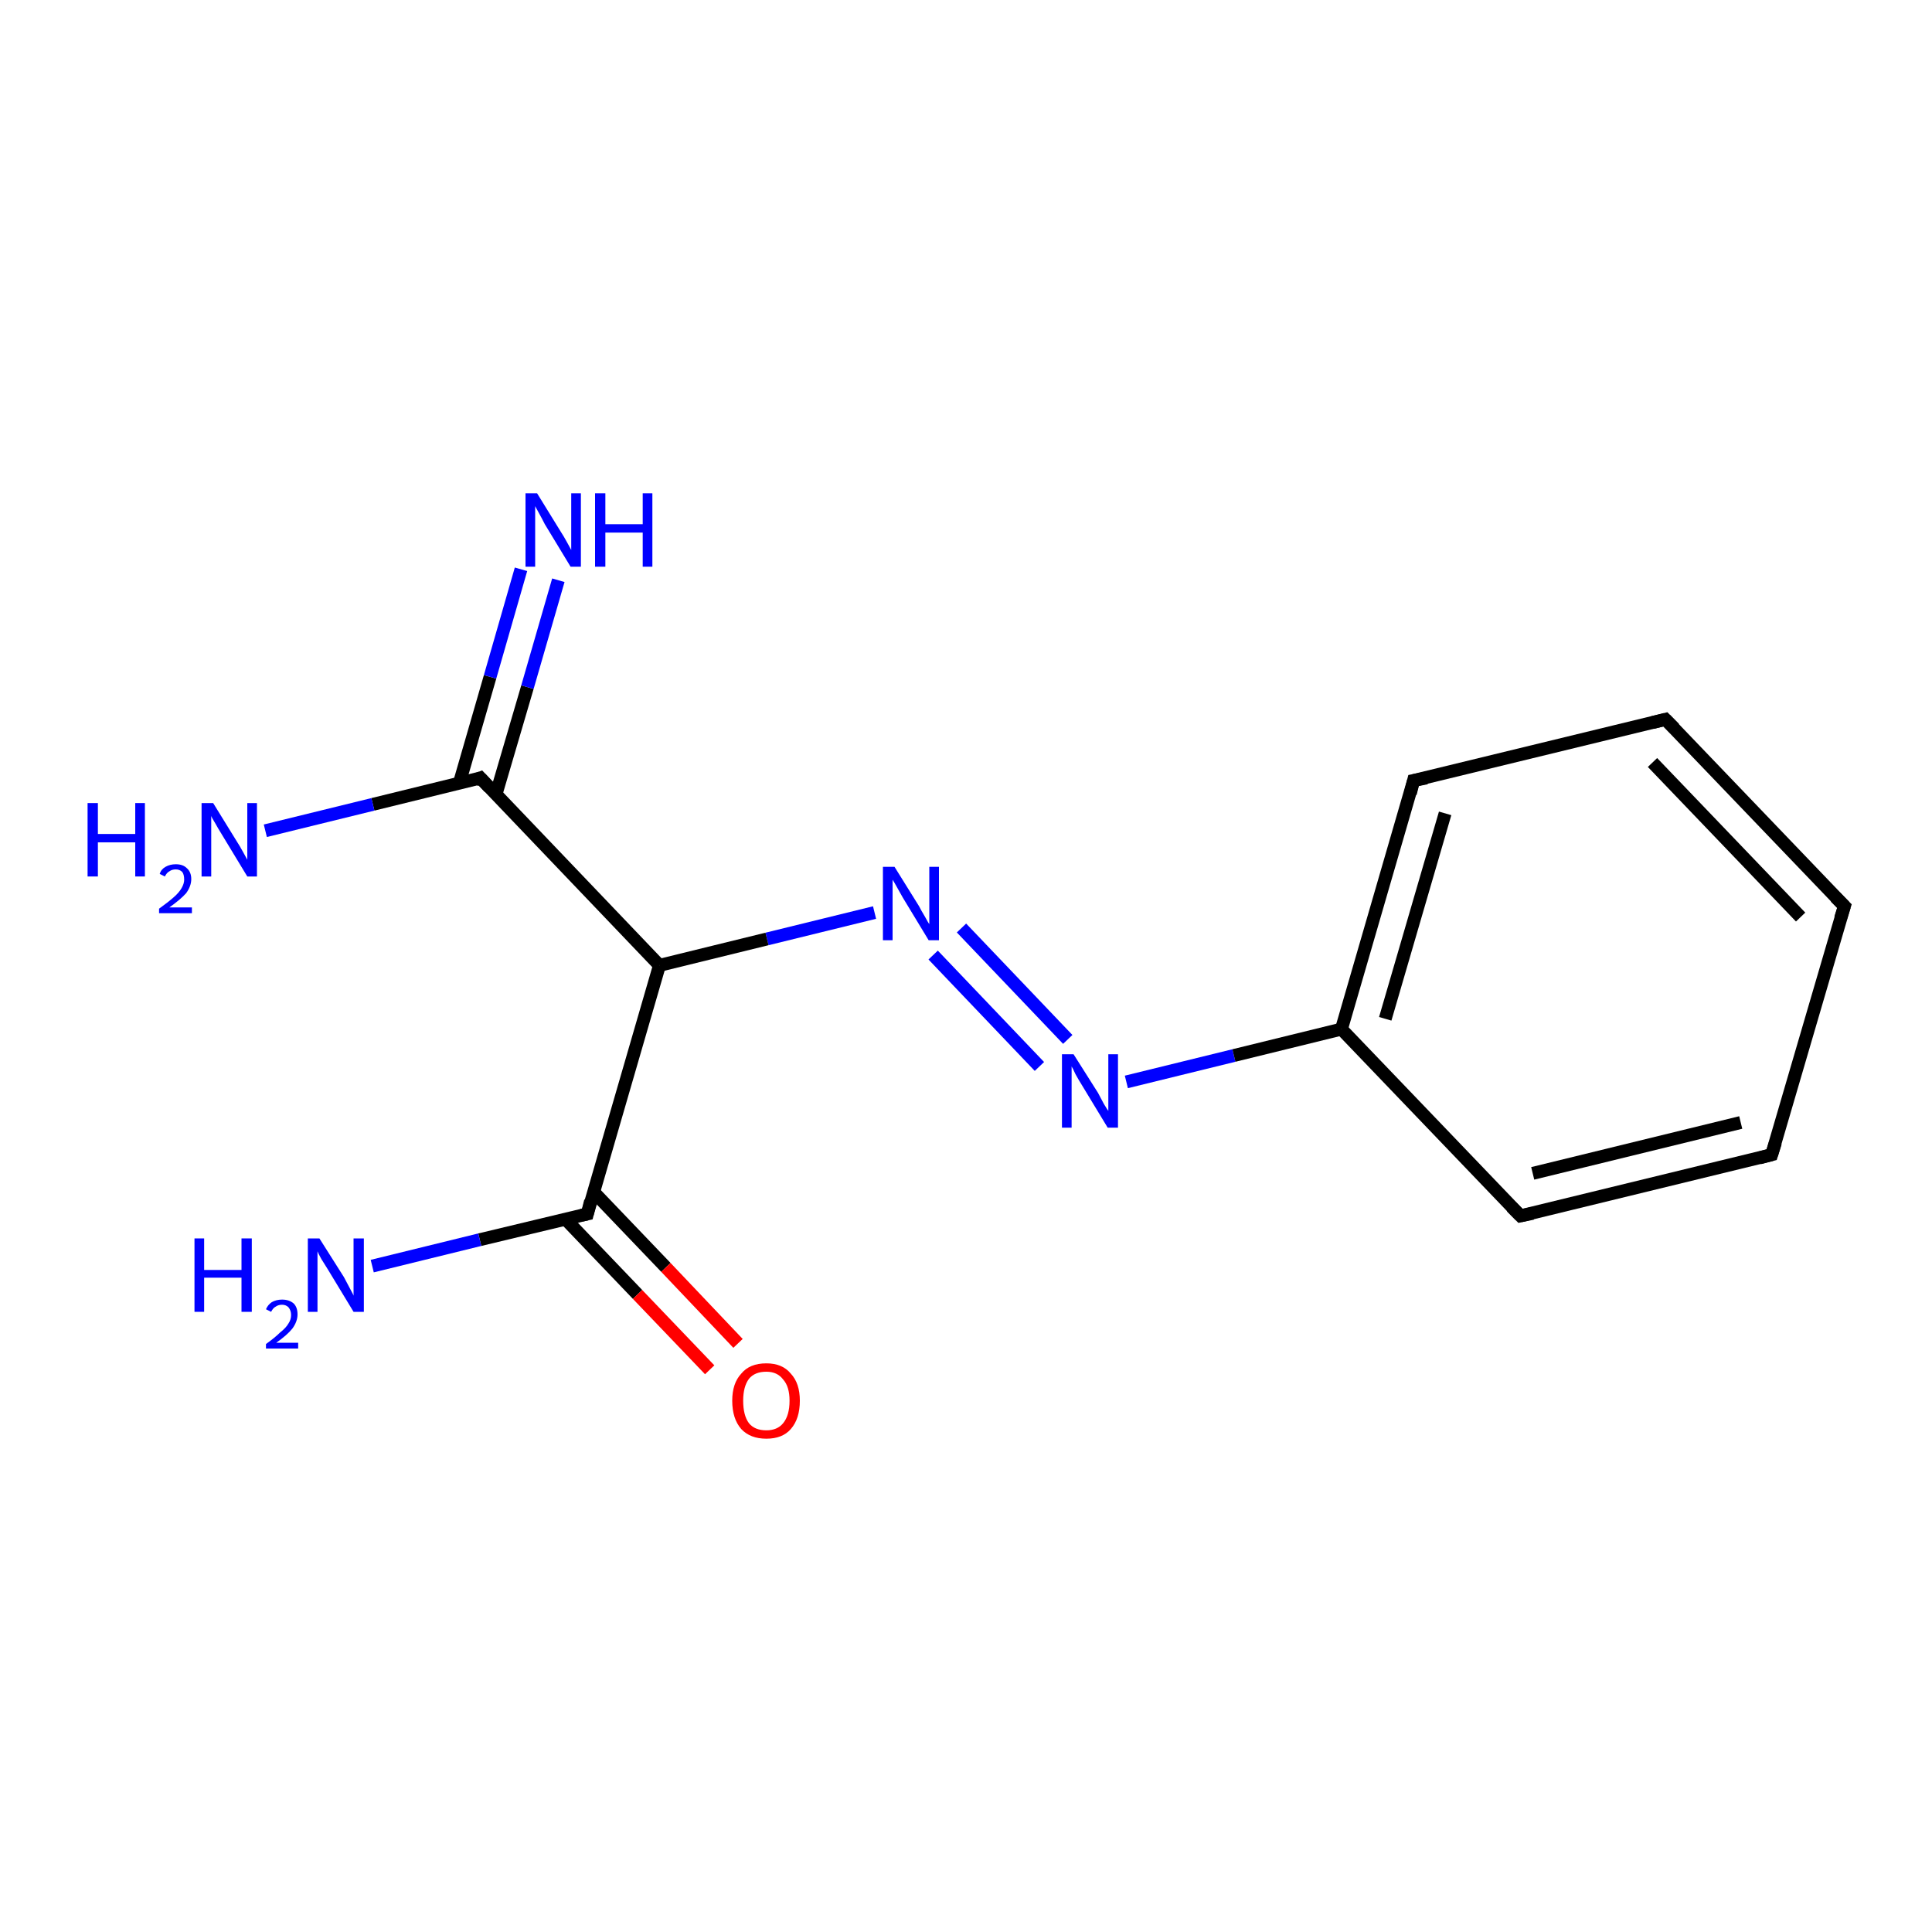 <?xml version='1.0' encoding='iso-8859-1'?>
<svg version='1.1' baseProfile='full'
              xmlns='http://www.w3.org/2000/svg'
                      xmlns:rdkit='http://www.rdkit.org/xml'
                      xmlns:xlink='http://www.w3.org/1999/xlink'
                  xml:space='preserve'
width='300px' height='300px' viewBox='0 0 300 300'>
<!-- END OF HEADER -->
<rect style='opacity:1.0;fill:#FFFFFF;stroke:none' width='300.0' height='300.0' x='0.0' y='0.0'> </rect>
<path class='bond-0 atom-0 atom-1' d='M 161.4,165.6 L 144.9,148.3' style='fill:none;fill-rule:evenodd;stroke:#0000FF;stroke-width:2.0px;stroke-linecap:butt;stroke-linejoin:miter;stroke-opacity:1' />
<path class='bond-0 atom-0 atom-1' d='M 165.8,161.4 L 149.3,144.1' style='fill:none;fill-rule:evenodd;stroke:#0000FF;stroke-width:2.0px;stroke-linecap:butt;stroke-linejoin:miter;stroke-opacity:1' />
<path class='bond-1 atom-1 atom-2' d='M 135.8,141.7 L 119.1,145.8' style='fill:none;fill-rule:evenodd;stroke:#0000FF;stroke-width:2.0px;stroke-linecap:butt;stroke-linejoin:miter;stroke-opacity:1' />
<path class='bond-1 atom-1 atom-2' d='M 119.1,145.8 L 102.4,149.9' style='fill:none;fill-rule:evenodd;stroke:#000000;stroke-width:2.0px;stroke-linecap:butt;stroke-linejoin:miter;stroke-opacity:1' />
<path class='bond-2 atom-2 atom-3' d='M 102.4,149.9 L 91.2,188.5' style='fill:none;fill-rule:evenodd;stroke:#000000;stroke-width:2.0px;stroke-linecap:butt;stroke-linejoin:miter;stroke-opacity:1' />
<path class='bond-3 atom-3 atom-4' d='M 91.2,188.5 L 74.5,192.5' style='fill:none;fill-rule:evenodd;stroke:#000000;stroke-width:2.0px;stroke-linecap:butt;stroke-linejoin:miter;stroke-opacity:1' />
<path class='bond-3 atom-3 atom-4' d='M 74.5,192.5 L 57.8,196.6' style='fill:none;fill-rule:evenodd;stroke:#0000FF;stroke-width:2.0px;stroke-linecap:butt;stroke-linejoin:miter;stroke-opacity:1' />
<path class='bond-4 atom-3 atom-5' d='M 87.8,189.3 L 99.0,201.0' style='fill:none;fill-rule:evenodd;stroke:#000000;stroke-width:2.0px;stroke-linecap:butt;stroke-linejoin:miter;stroke-opacity:1' />
<path class='bond-4 atom-3 atom-5' d='M 99.0,201.0 L 110.2,212.7' style='fill:none;fill-rule:evenodd;stroke:#FF0000;stroke-width:2.0px;stroke-linecap:butt;stroke-linejoin:miter;stroke-opacity:1' />
<path class='bond-4 atom-3 atom-5' d='M 92.2,185.1 L 103.4,196.8' style='fill:none;fill-rule:evenodd;stroke:#000000;stroke-width:2.0px;stroke-linecap:butt;stroke-linejoin:miter;stroke-opacity:1' />
<path class='bond-4 atom-3 atom-5' d='M 103.4,196.8 L 114.6,208.6' style='fill:none;fill-rule:evenodd;stroke:#FF0000;stroke-width:2.0px;stroke-linecap:butt;stroke-linejoin:miter;stroke-opacity:1' />
<path class='bond-5 atom-2 atom-6' d='M 102.4,149.9 L 74.6,120.8' style='fill:none;fill-rule:evenodd;stroke:#000000;stroke-width:2.0px;stroke-linecap:butt;stroke-linejoin:miter;stroke-opacity:1' />
<path class='bond-6 atom-6 atom-7' d='M 74.6,120.8 L 57.9,124.9' style='fill:none;fill-rule:evenodd;stroke:#000000;stroke-width:2.0px;stroke-linecap:butt;stroke-linejoin:miter;stroke-opacity:1' />
<path class='bond-6 atom-6 atom-7' d='M 57.9,124.9 L 41.2,129.0' style='fill:none;fill-rule:evenodd;stroke:#0000FF;stroke-width:2.0px;stroke-linecap:butt;stroke-linejoin:miter;stroke-opacity:1' />
<path class='bond-7 atom-6 atom-8' d='M 77.0,123.4 L 81.9,106.7' style='fill:none;fill-rule:evenodd;stroke:#000000;stroke-width:2.0px;stroke-linecap:butt;stroke-linejoin:miter;stroke-opacity:1' />
<path class='bond-7 atom-6 atom-8' d='M 81.9,106.7 L 86.7,90.1' style='fill:none;fill-rule:evenodd;stroke:#0000FF;stroke-width:2.0px;stroke-linecap:butt;stroke-linejoin:miter;stroke-opacity:1' />
<path class='bond-7 atom-6 atom-8' d='M 71.3,121.7 L 76.1,105.1' style='fill:none;fill-rule:evenodd;stroke:#000000;stroke-width:2.0px;stroke-linecap:butt;stroke-linejoin:miter;stroke-opacity:1' />
<path class='bond-7 atom-6 atom-8' d='M 76.1,105.1 L 80.9,88.4' style='fill:none;fill-rule:evenodd;stroke:#0000FF;stroke-width:2.0px;stroke-linecap:butt;stroke-linejoin:miter;stroke-opacity:1' />
<path class='bond-8 atom-0 atom-9' d='M 174.9,168.0 L 191.6,163.9' style='fill:none;fill-rule:evenodd;stroke:#0000FF;stroke-width:2.0px;stroke-linecap:butt;stroke-linejoin:miter;stroke-opacity:1' />
<path class='bond-8 atom-0 atom-9' d='M 191.6,163.9 L 208.3,159.8' style='fill:none;fill-rule:evenodd;stroke:#000000;stroke-width:2.0px;stroke-linecap:butt;stroke-linejoin:miter;stroke-opacity:1' />
<path class='bond-9 atom-9 atom-10' d='M 208.3,159.8 L 219.5,121.2' style='fill:none;fill-rule:evenodd;stroke:#000000;stroke-width:2.0px;stroke-linecap:butt;stroke-linejoin:miter;stroke-opacity:1' />
<path class='bond-9 atom-9 atom-10' d='M 215.1,158.2 L 224.4,126.3' style='fill:none;fill-rule:evenodd;stroke:#000000;stroke-width:2.0px;stroke-linecap:butt;stroke-linejoin:miter;stroke-opacity:1' />
<path class='bond-10 atom-10 atom-11' d='M 219.5,121.2 L 258.6,111.7' style='fill:none;fill-rule:evenodd;stroke:#000000;stroke-width:2.0px;stroke-linecap:butt;stroke-linejoin:miter;stroke-opacity:1' />
<path class='bond-11 atom-11 atom-12' d='M 258.6,111.7 L 286.4,140.7' style='fill:none;fill-rule:evenodd;stroke:#000000;stroke-width:2.0px;stroke-linecap:butt;stroke-linejoin:miter;stroke-opacity:1' />
<path class='bond-11 atom-11 atom-12' d='M 256.6,118.4 L 279.6,142.4' style='fill:none;fill-rule:evenodd;stroke:#000000;stroke-width:2.0px;stroke-linecap:butt;stroke-linejoin:miter;stroke-opacity:1' />
<path class='bond-12 atom-12 atom-13' d='M 286.4,140.7 L 275.1,179.3' style='fill:none;fill-rule:evenodd;stroke:#000000;stroke-width:2.0px;stroke-linecap:butt;stroke-linejoin:miter;stroke-opacity:1' />
<path class='bond-13 atom-13 atom-14' d='M 275.1,179.3 L 236.1,188.8' style='fill:none;fill-rule:evenodd;stroke:#000000;stroke-width:2.0px;stroke-linecap:butt;stroke-linejoin:miter;stroke-opacity:1' />
<path class='bond-13 atom-13 atom-14' d='M 270.3,174.3 L 238.0,182.2' style='fill:none;fill-rule:evenodd;stroke:#000000;stroke-width:2.0px;stroke-linecap:butt;stroke-linejoin:miter;stroke-opacity:1' />
<path class='bond-14 atom-14 atom-9' d='M 236.1,188.8 L 208.3,159.8' style='fill:none;fill-rule:evenodd;stroke:#000000;stroke-width:2.0px;stroke-linecap:butt;stroke-linejoin:miter;stroke-opacity:1' />
<path d='M 91.7,186.5 L 91.2,188.5 L 90.3,188.7' style='fill:none;stroke:#000000;stroke-width:2.0px;stroke-linecap:butt;stroke-linejoin:miter;stroke-opacity:1;' />
<path d='M 76.0,122.3 L 74.6,120.8 L 73.8,121.1' style='fill:none;stroke:#000000;stroke-width:2.0px;stroke-linecap:butt;stroke-linejoin:miter;stroke-opacity:1;' />
<path d='M 219.0,123.2 L 219.5,121.2 L 221.5,120.8' style='fill:none;stroke:#000000;stroke-width:2.0px;stroke-linecap:butt;stroke-linejoin:miter;stroke-opacity:1;' />
<path d='M 256.6,112.2 L 258.6,111.7 L 260.0,113.1' style='fill:none;stroke:#000000;stroke-width:2.0px;stroke-linecap:butt;stroke-linejoin:miter;stroke-opacity:1;' />
<path d='M 285.0,139.3 L 286.4,140.7 L 285.8,142.6' style='fill:none;stroke:#000000;stroke-width:2.0px;stroke-linecap:butt;stroke-linejoin:miter;stroke-opacity:1;' />
<path d='M 275.7,177.4 L 275.1,179.3 L 273.2,179.8' style='fill:none;stroke:#000000;stroke-width:2.0px;stroke-linecap:butt;stroke-linejoin:miter;stroke-opacity:1;' />
<path d='M 238.0,188.4 L 236.1,188.8 L 234.7,187.4' style='fill:none;stroke:#000000;stroke-width:2.0px;stroke-linecap:butt;stroke-linejoin:miter;stroke-opacity:1;' />
<path class='atom-0' d='M 166.7 163.7
L 170.5 169.7
Q 170.8 170.3, 171.4 171.4
Q 172.0 172.4, 172.1 172.5
L 172.1 163.7
L 173.6 163.7
L 173.6 175.1
L 172.0 175.1
L 168.0 168.5
Q 167.5 167.7, 167.0 166.8
Q 166.6 165.9, 166.4 165.6
L 166.4 175.1
L 164.9 175.1
L 164.9 163.7
L 166.7 163.7
' fill='#0000FF'/>
<path class='atom-1' d='M 138.9 134.6
L 142.7 140.7
Q 143.0 141.3, 143.6 142.3
Q 144.2 143.4, 144.3 143.5
L 144.3 134.6
L 145.8 134.6
L 145.8 146.0
L 144.2 146.0
L 140.2 139.4
Q 139.8 138.7, 139.3 137.8
Q 138.8 136.9, 138.6 136.6
L 138.6 146.0
L 137.1 146.0
L 137.1 134.6
L 138.9 134.6
' fill='#0000FF'/>
<path class='atom-4' d='M 30.2 192.3
L 31.7 192.3
L 31.7 197.2
L 37.5 197.2
L 37.5 192.3
L 39.1 192.3
L 39.1 203.7
L 37.5 203.7
L 37.5 198.4
L 31.7 198.4
L 31.7 203.7
L 30.2 203.7
L 30.2 192.3
' fill='#0000FF'/>
<path class='atom-4' d='M 41.3 203.3
Q 41.6 202.6, 42.2 202.2
Q 42.9 201.8, 43.8 201.8
Q 44.9 201.8, 45.6 202.4
Q 46.2 203.0, 46.2 204.1
Q 46.2 205.2, 45.4 206.3
Q 44.6 207.3, 42.9 208.5
L 46.3 208.5
L 46.3 209.4
L 41.3 209.4
L 41.3 208.7
Q 42.7 207.7, 43.5 206.9
Q 44.4 206.2, 44.8 205.5
Q 45.2 204.9, 45.2 204.2
Q 45.2 203.5, 44.8 203.0
Q 44.4 202.6, 43.8 202.6
Q 43.2 202.6, 42.8 202.9
Q 42.4 203.1, 42.1 203.7
L 41.3 203.3
' fill='#0000FF'/>
<path class='atom-4' d='M 49.6 192.3
L 53.4 198.3
Q 53.7 198.9, 54.3 200.0
Q 54.9 201.1, 54.9 201.2
L 54.9 192.3
L 56.5 192.3
L 56.5 203.7
L 54.9 203.7
L 50.9 197.1
Q 50.4 196.3, 49.9 195.5
Q 49.4 194.6, 49.3 194.3
L 49.3 203.7
L 47.8 203.7
L 47.8 192.3
L 49.6 192.3
' fill='#0000FF'/>
<path class='atom-5' d='M 113.7 217.5
Q 113.7 214.8, 115.1 213.3
Q 116.4 211.7, 119.0 211.7
Q 121.5 211.7, 122.8 213.3
Q 124.2 214.8, 124.2 217.5
Q 124.2 220.3, 122.8 221.9
Q 121.5 223.4, 119.0 223.4
Q 116.5 223.4, 115.1 221.9
Q 113.7 220.3, 113.7 217.5
M 119.0 222.1
Q 120.7 222.1, 121.6 221.0
Q 122.6 219.8, 122.6 217.5
Q 122.6 215.3, 121.6 214.2
Q 120.7 213.0, 119.0 213.0
Q 117.2 213.0, 116.3 214.1
Q 115.4 215.3, 115.4 217.5
Q 115.4 219.8, 116.3 221.0
Q 117.2 222.1, 119.0 222.1
' fill='#FF0000'/>
<path class='atom-7' d='M 13.6 124.7
L 15.2 124.7
L 15.2 129.5
L 21.0 129.5
L 21.0 124.7
L 22.5 124.7
L 22.5 136.1
L 21.0 136.1
L 21.0 130.8
L 15.2 130.8
L 15.2 136.1
L 13.6 136.1
L 13.6 124.7
' fill='#0000FF'/>
<path class='atom-7' d='M 24.8 135.7
Q 25.0 135.0, 25.7 134.6
Q 26.4 134.2, 27.3 134.2
Q 28.4 134.2, 29.0 134.8
Q 29.7 135.4, 29.7 136.5
Q 29.7 137.6, 28.9 138.7
Q 28.0 139.7, 26.3 140.9
L 29.8 140.9
L 29.8 141.8
L 24.7 141.8
L 24.7 141.1
Q 26.1 140.1, 27.0 139.3
Q 27.8 138.6, 28.2 137.9
Q 28.6 137.2, 28.6 136.6
Q 28.6 135.8, 28.3 135.4
Q 27.9 135.0, 27.3 135.0
Q 26.7 135.0, 26.3 135.3
Q 25.9 135.5, 25.6 136.1
L 24.8 135.7
' fill='#0000FF'/>
<path class='atom-7' d='M 33.1 124.7
L 36.8 130.7
Q 37.2 131.3, 37.8 132.4
Q 38.4 133.5, 38.4 133.5
L 38.4 124.7
L 39.9 124.7
L 39.9 136.1
L 38.4 136.1
L 34.4 129.5
Q 33.9 128.7, 33.4 127.8
Q 32.9 127.0, 32.8 126.7
L 32.8 136.1
L 31.3 136.1
L 31.3 124.7
L 33.1 124.7
' fill='#0000FF'/>
<path class='atom-8' d='M 83.4 76.6
L 87.1 82.6
Q 87.5 83.2, 88.1 84.3
Q 88.7 85.4, 88.7 85.4
L 88.7 76.6
L 90.2 76.6
L 90.2 88.0
L 88.6 88.0
L 84.6 81.4
Q 84.2 80.6, 83.7 79.7
Q 83.2 78.8, 83.1 78.6
L 83.1 88.0
L 81.6 88.0
L 81.6 76.6
L 83.4 76.6
' fill='#0000FF'/>
<path class='atom-8' d='M 92.4 76.6
L 94.0 76.6
L 94.0 81.4
L 99.8 81.4
L 99.8 76.6
L 101.3 76.6
L 101.3 88.0
L 99.8 88.0
L 99.8 82.7
L 94.0 82.7
L 94.0 88.0
L 92.4 88.0
L 92.4 76.6
' fill='#0000FF'/>
</svg>
